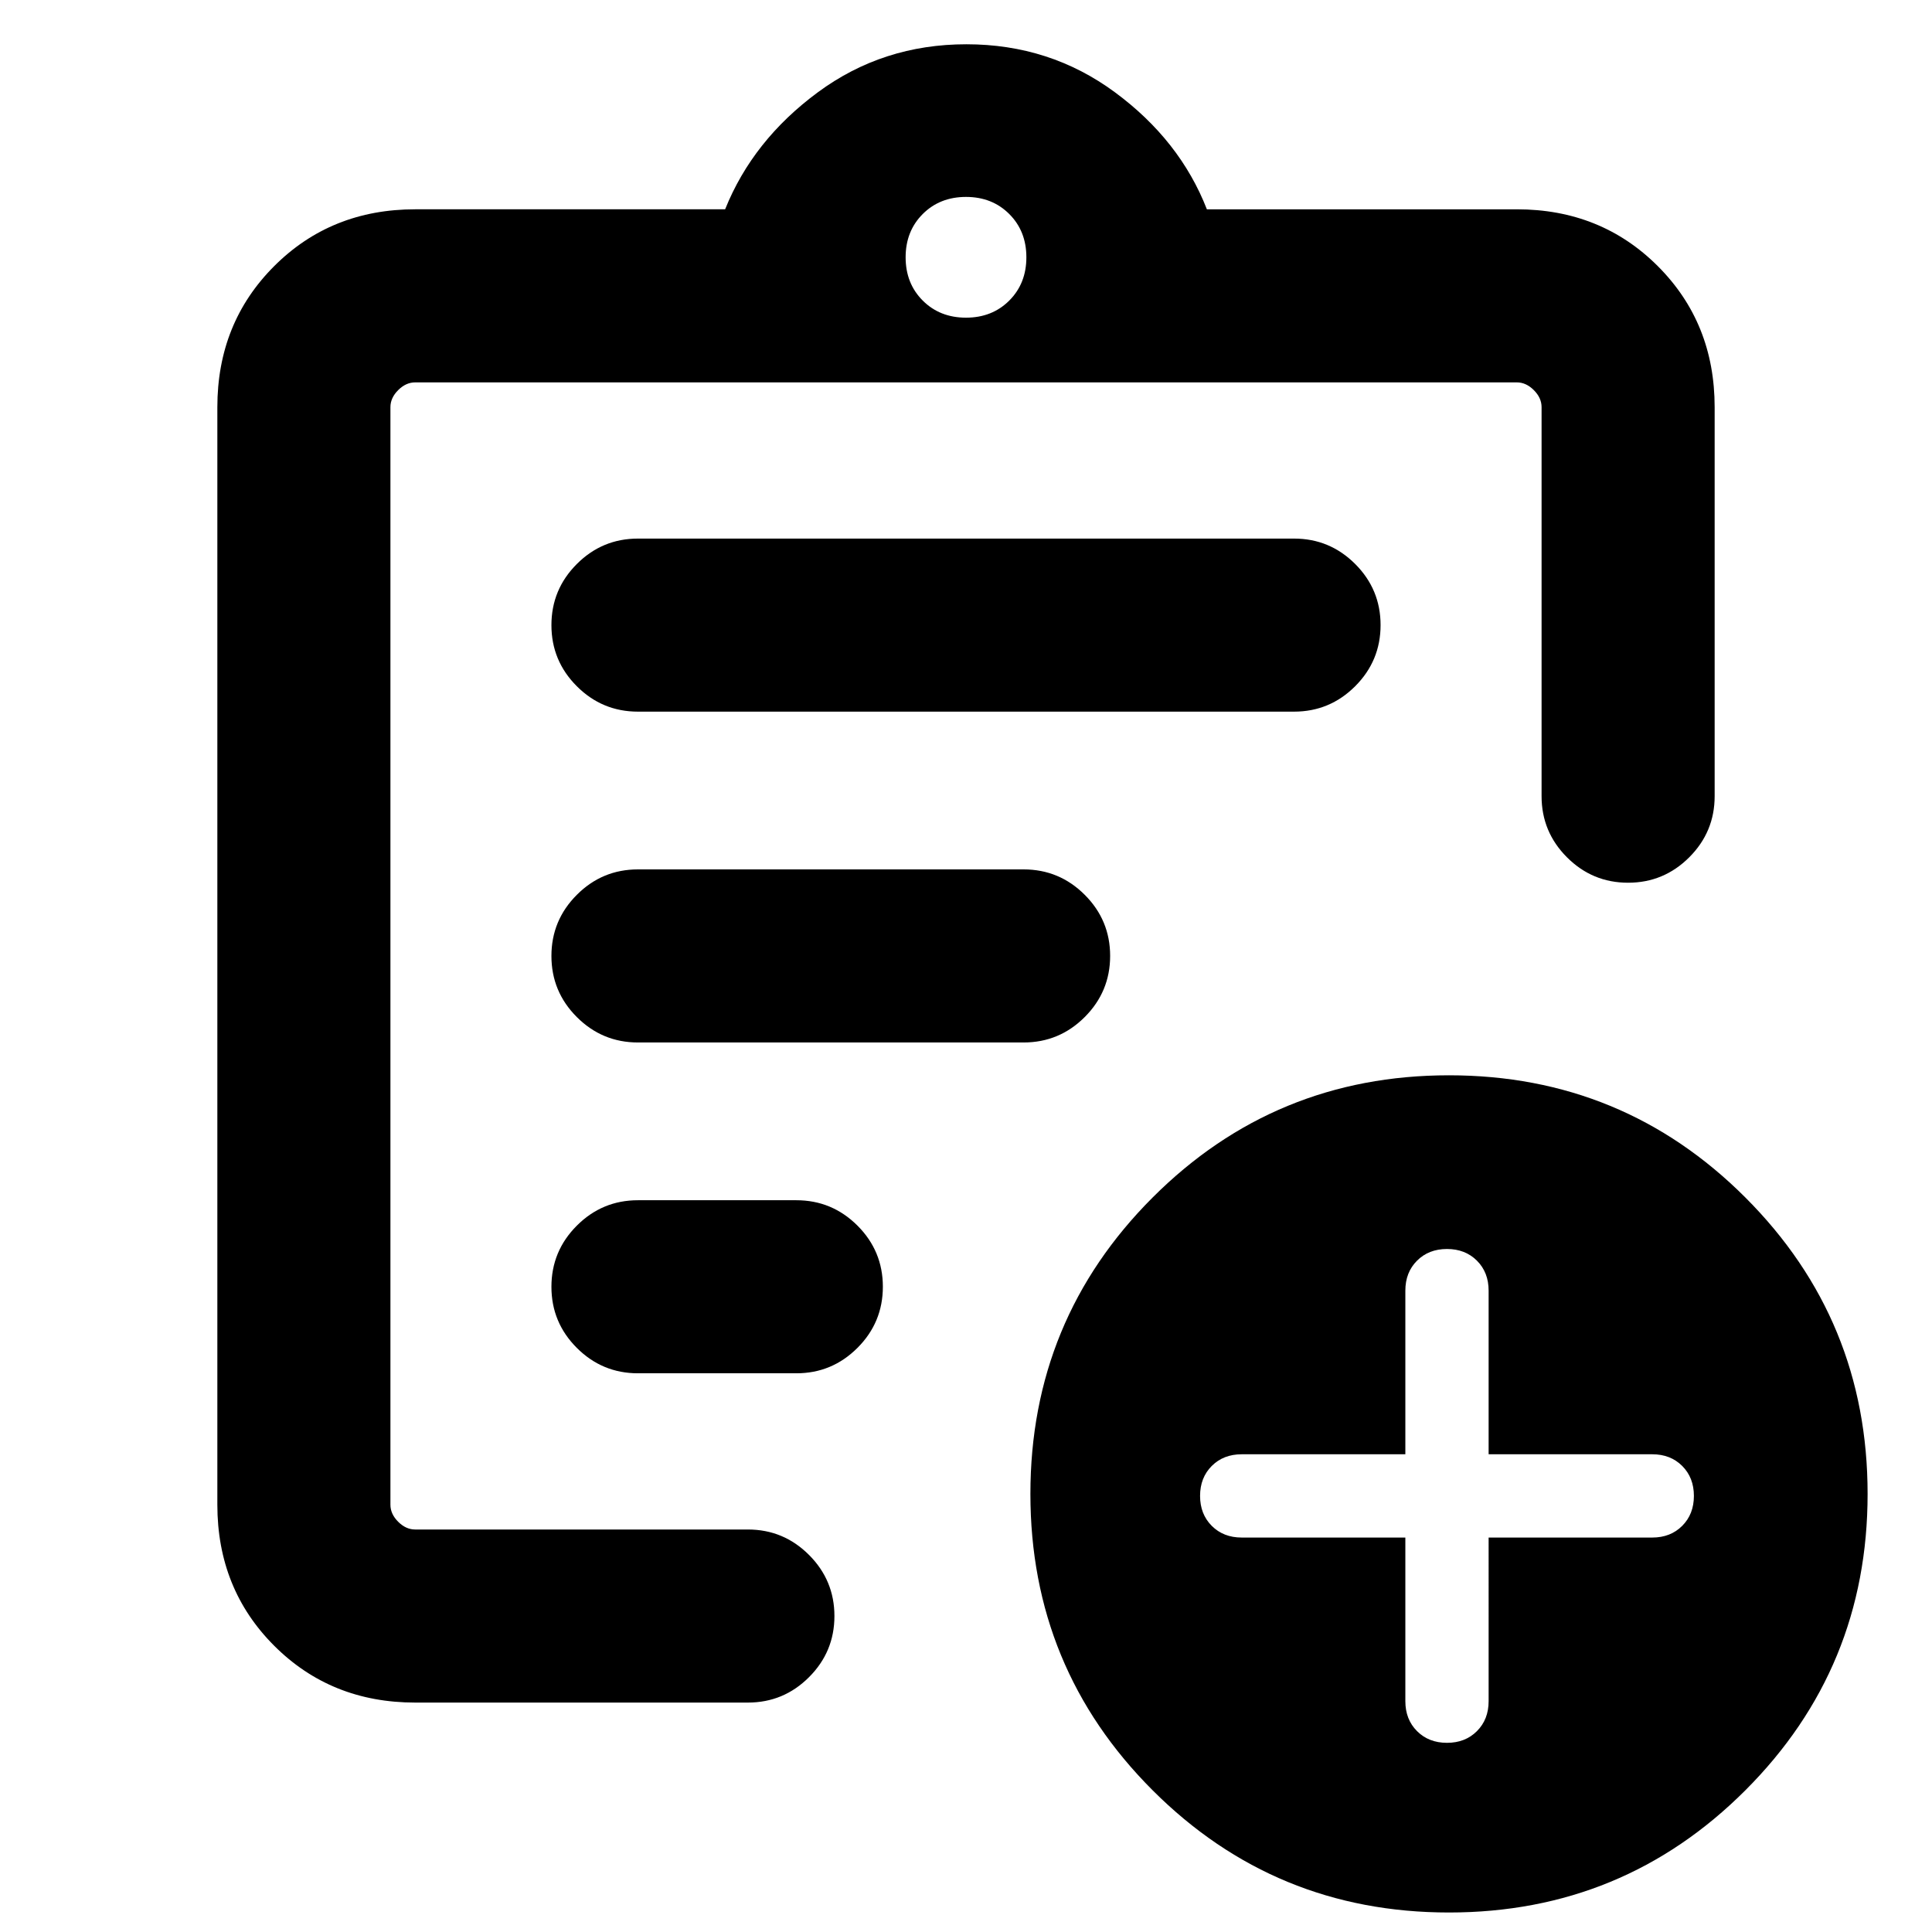 <svg xmlns="http://www.w3.org/2000/svg" height="24" viewBox="0 -960 960 960" width="24"><path d="M206.31-114q-41.83 0-70.07-28.24Q108-170.48 108-212.31v-545.38q0-41.83 28.24-70.07Q164.48-856 206.31-856h154q13.77-34.31 46.08-58.15 32.3-23.85 73.8-23.85T554-914.15q32.31 23.84 45.69 58.15h154q41.83 0 70.07 28.24Q852-799.52 852-757.69v193.31q0 17.75-12.63 30.37-12.63 12.63-30.38 12.63-17.76 0-30.37-12.63Q766-546.63 766-564.38v-193.31q0-4.62-3.85-8.46-3.84-3.85-8.46-3.85H206.31q-4.62 0-8.46 3.85-3.85 3.84-3.85 8.46v545.38q0 4.62 3.85 8.46 3.84 3.85 8.46 3.85h165.31q17.75 0 30.37 12.63 12.63 12.63 12.63 30.38 0 17.76-12.63 30.37Q389.37-114 371.62-114H206.31ZM194-219.87V-200v-570 250.62-4 303.51Zm123-57.75h78.69q17.75 0 30.38-12.63 12.62-12.62 12.62-30.38 0-17.75-12.62-30.37-12.63-12.61-30.38-12.61H317q-17.75 0-30.37 12.62Q274-338.36 274-320.6q0 17.75 12.63 30.37 12.62 12.61 30.37 12.61ZM317-442h191.62q17.75 0 30.37-12.63 12.63-12.63 12.63-30.38 0-17.76-12.63-30.37Q526.37-528 508.62-528H317q-17.75 0-30.37 12.63Q274-502.74 274-484.99q0 17.76 12.63 30.37Q299.25-442 317-442Zm0-164.39h326q17.75 0 30.37-12.62Q686-631.64 686-649.4q0-17.75-12.63-30.37-12.62-12.61-30.37-12.61H317q-17.75 0-30.37 12.63Q274-667.13 274-649.37q0 17.75 12.63 30.37 12.62 12.61 30.37 12.61Zm163-195.76q13 0 21.5-8.5t8.5-21.5q0-13-8.5-21.5t-21.5-8.5q-13 0-21.5 8.5t-8.5 21.5q0 13 8.5 21.5t21.5 8.5ZM720-9.69q-86.54 0-147.27-60.73Q512-131.15 512-217.69q0-86.54 60.73-147.27 60.73-60.73 147.27-60.73 86.54 0 147.27 60.73Q928-304.23 928-217.69q0 86.54-60.73 147.27Q806.54-9.69 720-9.69ZM698.31-196v81.31q0 9.07 5.81 14.88Q709.92-94 719-94q9.08 0 14.88-5.81 5.81-5.81 5.81-14.88V-196H821q9.08 0 14.88-5.81 5.81-5.81 5.81-14.88 0-9.08-5.81-14.89-5.8-5.8-14.88-5.8h-81.31v-81.31q0-9.08-5.81-14.89-5.8-5.8-14.88-5.8-9.08 0-14.88 5.8-5.81 5.81-5.81 14.89v81.31H617q-9.08 0-14.88 5.8-5.81 5.81-5.81 14.89 0 9.07 5.81 14.88Q607.92-196 617-196h81.31Z"/></svg>